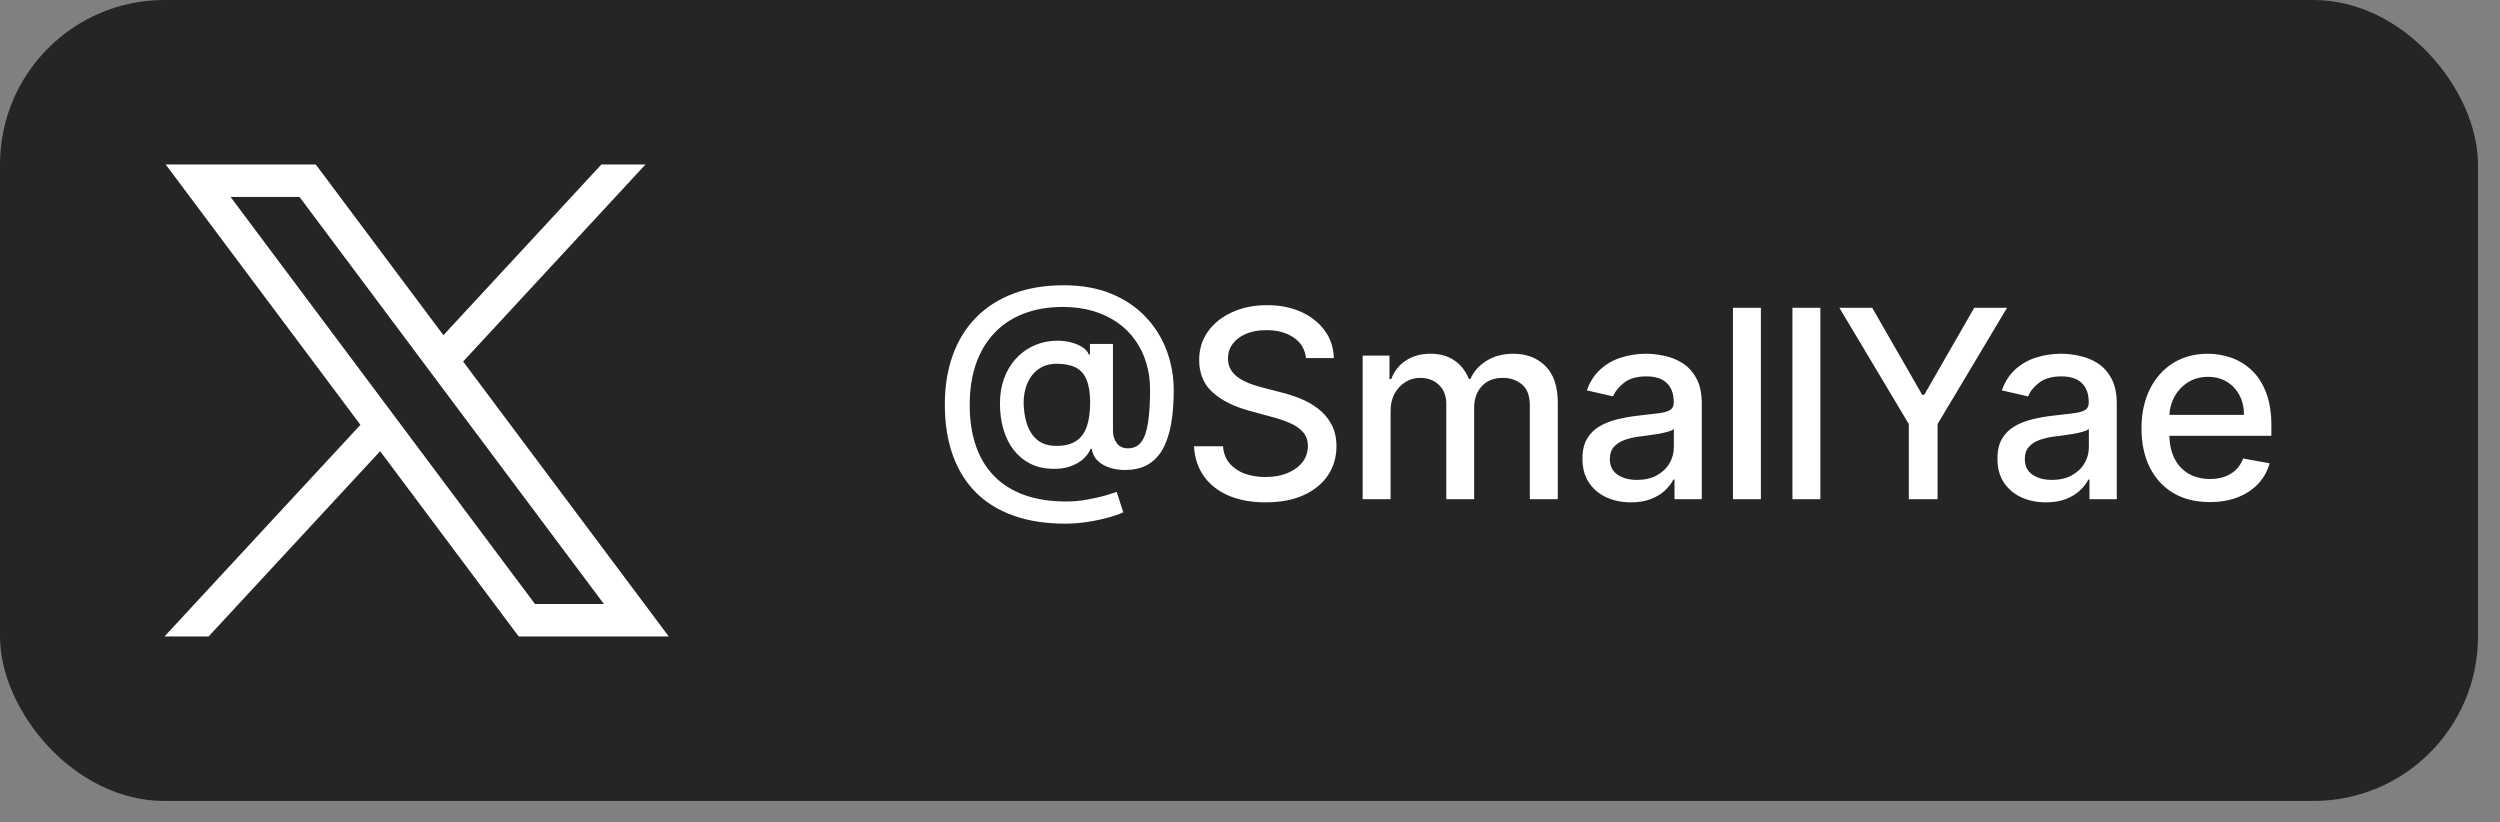 <svg width="76" height="25" viewBox="0 0 76 25" fill="none" xmlns="http://www.w3.org/2000/svg">
<rect x="0" y="0" width="76" height="25" fill="#808080" stroke="none"/>
<rect width="75.331" height="24.349" rx="5" fill="#252525"/>
<path d="M5.037 5L10.957 12.915L5 19.349H6.341L11.556 13.716L15.769 19.349H20.331L14.079 10.99L19.623 5H18.283L13.48 10.189L9.599 5H5.037ZM7.009 5.987H9.105L18.359 18.362H16.264L7.009 5.987Z" fill="white"/>
<path d="M32.379 15.919C31.792 15.919 31.271 15.838 30.817 15.678C30.364 15.518 29.983 15.284 29.672 14.976C29.361 14.665 29.126 14.286 28.965 13.837C28.804 13.388 28.723 12.875 28.723 12.3C28.723 11.739 28.805 11.235 28.968 10.788C29.13 10.341 29.367 9.961 29.678 9.646C29.99 9.33 30.37 9.089 30.817 8.922C31.264 8.755 31.771 8.672 32.34 8.672C32.883 8.672 33.362 8.757 33.777 8.928C34.192 9.098 34.54 9.332 34.823 9.629C35.107 9.927 35.321 10.268 35.465 10.652C35.609 11.036 35.681 11.443 35.681 11.871C35.681 12.17 35.662 12.463 35.624 12.748C35.586 13.033 35.516 13.29 35.413 13.521C35.313 13.75 35.167 13.934 34.976 14.072C34.787 14.209 34.54 14.28 34.237 14.286C34.076 14.291 33.92 14.272 33.769 14.229C33.617 14.185 33.488 14.115 33.382 14.018C33.276 13.92 33.212 13.795 33.189 13.643H33.155C33.109 13.755 33.034 13.859 32.928 13.956C32.822 14.051 32.686 14.126 32.522 14.183C32.359 14.238 32.169 14.261 31.953 14.251C31.715 14.242 31.5 14.188 31.308 14.089C31.117 13.991 30.953 13.855 30.817 13.68C30.682 13.506 30.579 13.3 30.507 13.061C30.435 12.822 30.399 12.557 30.399 12.266C30.399 11.985 30.44 11.734 30.521 11.513C30.603 11.289 30.714 11.097 30.854 10.936C30.996 10.773 31.159 10.644 31.343 10.55C31.526 10.455 31.72 10.395 31.925 10.371C32.124 10.348 32.306 10.354 32.473 10.388C32.64 10.422 32.778 10.474 32.888 10.544C33 10.614 33.07 10.691 33.098 10.774H33.135V10.456H33.834V13.092C33.834 13.242 33.873 13.369 33.95 13.473C34.03 13.577 34.143 13.629 34.288 13.629C34.461 13.629 34.595 13.566 34.692 13.439C34.79 13.312 34.859 13.117 34.899 12.854C34.941 12.59 34.962 12.253 34.962 11.842C34.962 11.554 34.923 11.284 34.845 11.03C34.77 10.774 34.657 10.543 34.507 10.337C34.359 10.128 34.178 9.949 33.962 9.8C33.746 9.65 33.5 9.535 33.223 9.453C32.949 9.372 32.645 9.331 32.311 9.331C31.859 9.331 31.456 9.401 31.104 9.541C30.752 9.679 30.454 9.879 30.212 10.141C29.971 10.402 29.788 10.715 29.663 11.081C29.54 11.445 29.479 11.853 29.479 12.305C29.479 12.777 29.542 13.195 29.669 13.561C29.796 13.925 29.984 14.232 30.232 14.482C30.48 14.732 30.787 14.922 31.152 15.053C31.518 15.181 31.939 15.246 32.416 15.246C32.629 15.246 32.837 15.227 33.041 15.189C33.246 15.153 33.428 15.112 33.587 15.067C33.748 15.019 33.868 14.982 33.948 14.953L34.147 15.575C34.029 15.63 33.873 15.684 33.678 15.737C33.484 15.79 33.274 15.834 33.047 15.868C32.822 15.902 32.599 15.919 32.379 15.919ZM32.118 13.555C32.364 13.555 32.562 13.506 32.712 13.408C32.863 13.309 32.972 13.162 33.038 12.967C33.107 12.77 33.141 12.524 33.141 12.229C33.139 11.941 33.102 11.712 33.03 11.541C32.96 11.369 32.85 11.246 32.7 11.172C32.553 11.096 32.362 11.058 32.129 11.058C31.915 11.058 31.733 11.11 31.581 11.214C31.431 11.319 31.317 11.46 31.237 11.638C31.16 11.816 31.12 12.014 31.118 12.232C31.12 12.461 31.152 12.677 31.215 12.879C31.279 13.08 31.383 13.243 31.527 13.368C31.673 13.493 31.87 13.555 32.118 13.555ZM39.702 10.885C39.672 10.616 39.547 10.408 39.327 10.26C39.107 10.11 38.831 10.036 38.497 10.036C38.259 10.036 38.052 10.073 37.878 10.149C37.704 10.223 37.568 10.325 37.472 10.456C37.377 10.585 37.33 10.732 37.33 10.896C37.33 11.034 37.362 11.154 37.426 11.254C37.492 11.355 37.579 11.439 37.685 11.507C37.793 11.573 37.908 11.629 38.031 11.675C38.154 11.718 38.273 11.754 38.386 11.783L38.955 11.93C39.14 11.976 39.331 12.037 39.526 12.115C39.721 12.193 39.902 12.295 40.068 12.422C40.235 12.549 40.369 12.706 40.472 12.893C40.576 13.081 40.628 13.305 40.628 13.567C40.628 13.896 40.543 14.189 40.372 14.445C40.204 14.7 39.958 14.902 39.636 15.05C39.316 15.197 38.929 15.271 38.474 15.271C38.039 15.271 37.662 15.202 37.344 15.064C37.026 14.926 36.777 14.73 36.597 14.476C36.417 14.22 36.317 13.917 36.298 13.567H37.179C37.196 13.777 37.264 13.952 37.384 14.092C37.505 14.231 37.659 14.334 37.847 14.402C38.036 14.468 38.243 14.501 38.469 14.501C38.717 14.501 38.938 14.463 39.131 14.385C39.326 14.305 39.479 14.195 39.591 14.055C39.703 13.913 39.759 13.748 39.759 13.558C39.759 13.386 39.709 13.245 39.611 13.135C39.514 13.025 39.383 12.934 39.216 12.862C39.051 12.79 38.865 12.727 38.656 12.672L37.969 12.484C37.503 12.357 37.134 12.171 36.861 11.925C36.59 11.678 36.455 11.353 36.455 10.947C36.455 10.612 36.546 10.32 36.727 10.07C36.909 9.82 37.155 9.625 37.466 9.487C37.777 9.347 38.127 9.277 38.517 9.277C38.911 9.277 39.259 9.346 39.56 9.484C39.863 9.623 40.101 9.813 40.276 10.055C40.45 10.296 40.541 10.572 40.548 10.885H39.702ZM41.425 15.175V10.811H42.24V11.521H42.294C42.385 11.281 42.534 11.093 42.74 10.959C42.947 10.822 43.194 10.754 43.482 10.754C43.773 10.754 44.018 10.822 44.215 10.959C44.413 11.095 44.56 11.283 44.655 11.521H44.7C44.804 11.288 44.97 11.103 45.197 10.964C45.425 10.824 45.696 10.754 46.01 10.754C46.406 10.754 46.729 10.878 46.979 11.126C47.231 11.374 47.357 11.748 47.357 12.248V15.175H46.507V12.328C46.507 12.033 46.427 11.819 46.266 11.686C46.105 11.553 45.913 11.487 45.689 11.487C45.413 11.487 45.197 11.572 45.044 11.743C44.891 11.911 44.814 12.128 44.814 12.393V15.175H43.967V12.274C43.967 12.037 43.894 11.847 43.746 11.703C43.598 11.559 43.406 11.487 43.169 11.487C43.008 11.487 42.859 11.53 42.723 11.615C42.589 11.698 42.48 11.815 42.396 11.964C42.315 12.114 42.274 12.287 42.274 12.484V15.175H41.425ZM49.581 15.271C49.304 15.271 49.054 15.22 48.831 15.118C48.608 15.014 48.43 14.863 48.3 14.666C48.171 14.469 48.106 14.228 48.106 13.942C48.106 13.695 48.154 13.493 48.249 13.334C48.343 13.175 48.471 13.049 48.632 12.956C48.793 12.863 48.973 12.793 49.172 12.746C49.371 12.698 49.573 12.662 49.78 12.638C50.041 12.607 50.253 12.583 50.416 12.564C50.579 12.543 50.697 12.51 50.771 12.464C50.845 12.419 50.882 12.345 50.882 12.243V12.223C50.882 11.975 50.812 11.783 50.672 11.646C50.534 11.51 50.327 11.442 50.053 11.442C49.767 11.442 49.541 11.505 49.376 11.632C49.214 11.757 49.101 11.896 49.038 12.05L48.24 11.868C48.335 11.603 48.473 11.389 48.655 11.226C48.839 11.061 49.05 10.942 49.288 10.868C49.527 10.792 49.778 10.754 50.041 10.754C50.215 10.754 50.4 10.775 50.595 10.817C50.792 10.857 50.976 10.93 51.146 11.038C51.319 11.146 51.46 11.301 51.57 11.501C51.679 11.7 51.734 11.959 51.734 12.277V15.175H50.905V14.578H50.871C50.816 14.688 50.733 14.796 50.624 14.902C50.514 15.008 50.373 15.096 50.2 15.166C50.028 15.236 49.822 15.271 49.581 15.271ZM49.766 14.589C50.001 14.589 50.201 14.543 50.368 14.45C50.536 14.357 50.664 14.236 50.751 14.087C50.84 13.935 50.885 13.773 50.885 13.601V13.038C50.855 13.069 50.796 13.097 50.709 13.123C50.624 13.148 50.526 13.17 50.416 13.189C50.306 13.206 50.199 13.222 50.095 13.237C49.991 13.25 49.904 13.262 49.834 13.271C49.669 13.292 49.519 13.327 49.382 13.376C49.248 13.426 49.14 13.497 49.058 13.589C48.979 13.68 48.939 13.802 48.939 13.953C48.939 14.163 49.017 14.322 49.172 14.43C49.327 14.536 49.525 14.589 49.766 14.589ZM53.531 9.357V15.175H52.682V9.357H53.531ZM55.339 9.357V15.175H54.49V9.357H55.339ZM55.917 9.357H56.915L58.434 12.001H58.497L60.017 9.357H61.014L58.903 12.891V15.175H58.028V12.891L55.917 9.357ZM62.197 15.271C61.92 15.271 61.67 15.22 61.447 15.118C61.223 15.014 61.046 14.863 60.915 14.666C60.786 14.469 60.722 14.228 60.722 13.942C60.722 13.695 60.769 13.493 60.864 13.334C60.959 13.175 61.087 13.049 61.248 12.956C61.409 12.863 61.589 12.793 61.787 12.746C61.986 12.698 62.189 12.662 62.395 12.638C62.657 12.607 62.869 12.583 63.032 12.564C63.195 12.543 63.313 12.51 63.387 12.464C63.461 12.419 63.498 12.345 63.498 12.243V12.223C63.498 11.975 63.428 11.783 63.287 11.646C63.149 11.51 62.943 11.442 62.668 11.442C62.382 11.442 62.157 11.505 61.992 11.632C61.829 11.757 61.716 11.896 61.654 12.05L60.856 11.868C60.95 11.603 61.089 11.389 61.27 11.226C61.454 11.061 61.665 10.942 61.904 10.868C62.142 10.792 62.394 10.754 62.657 10.754C62.831 10.754 63.016 10.775 63.211 10.817C63.408 10.857 63.591 10.93 63.762 11.038C63.934 11.146 64.075 11.301 64.185 11.501C64.295 11.7 64.35 11.959 64.35 12.277V15.175H63.52V14.578H63.486C63.431 14.688 63.349 14.796 63.239 14.902C63.129 15.008 62.988 15.096 62.816 15.166C62.644 15.236 62.437 15.271 62.197 15.271ZM62.381 14.589C62.616 14.589 62.817 14.543 62.983 14.45C63.152 14.357 63.28 14.236 63.367 14.087C63.456 13.935 63.501 13.773 63.501 13.601V13.038C63.47 13.069 63.411 13.097 63.324 13.123C63.239 13.148 63.142 13.17 63.032 13.189C62.922 13.206 62.815 13.222 62.711 13.237C62.607 13.25 62.519 13.262 62.449 13.271C62.285 13.292 62.134 13.327 61.998 13.376C61.863 13.426 61.755 13.497 61.674 13.589C61.594 13.68 61.554 13.802 61.554 13.953C61.554 14.163 61.632 14.322 61.787 14.43C61.943 14.536 62.141 14.589 62.381 14.589ZM67.178 15.263C66.748 15.263 66.378 15.171 66.067 14.987C65.758 14.802 65.52 14.541 65.351 14.206C65.185 13.869 65.101 13.474 65.101 13.021C65.101 12.574 65.185 12.18 65.351 11.839C65.52 11.498 65.755 11.232 66.056 11.041C66.359 10.85 66.713 10.754 67.118 10.754C67.365 10.754 67.603 10.795 67.834 10.876C68.065 10.958 68.273 11.086 68.456 11.26C68.64 11.434 68.785 11.661 68.891 11.939C68.997 12.215 69.05 12.552 69.05 12.947V13.248H65.581V12.612H68.218C68.218 12.389 68.172 12.191 68.081 12.018C67.99 11.844 67.863 11.707 67.698 11.607C67.535 11.506 67.344 11.456 67.124 11.456C66.885 11.456 66.677 11.515 66.499 11.632C66.323 11.748 66.186 11.899 66.09 12.087C65.995 12.272 65.948 12.474 65.948 12.692V13.189C65.948 13.481 65.999 13.729 66.101 13.933C66.206 14.138 66.35 14.294 66.536 14.402C66.722 14.508 66.938 14.561 67.186 14.561C67.347 14.561 67.494 14.538 67.627 14.493C67.759 14.445 67.874 14.375 67.971 14.283C68.067 14.19 68.141 14.075 68.192 13.939L68.996 14.084C68.932 14.32 68.816 14.528 68.65 14.706C68.485 14.882 68.277 15.019 68.027 15.118C67.779 15.214 67.496 15.263 67.178 15.263Z" fill="white"/>
</svg>

